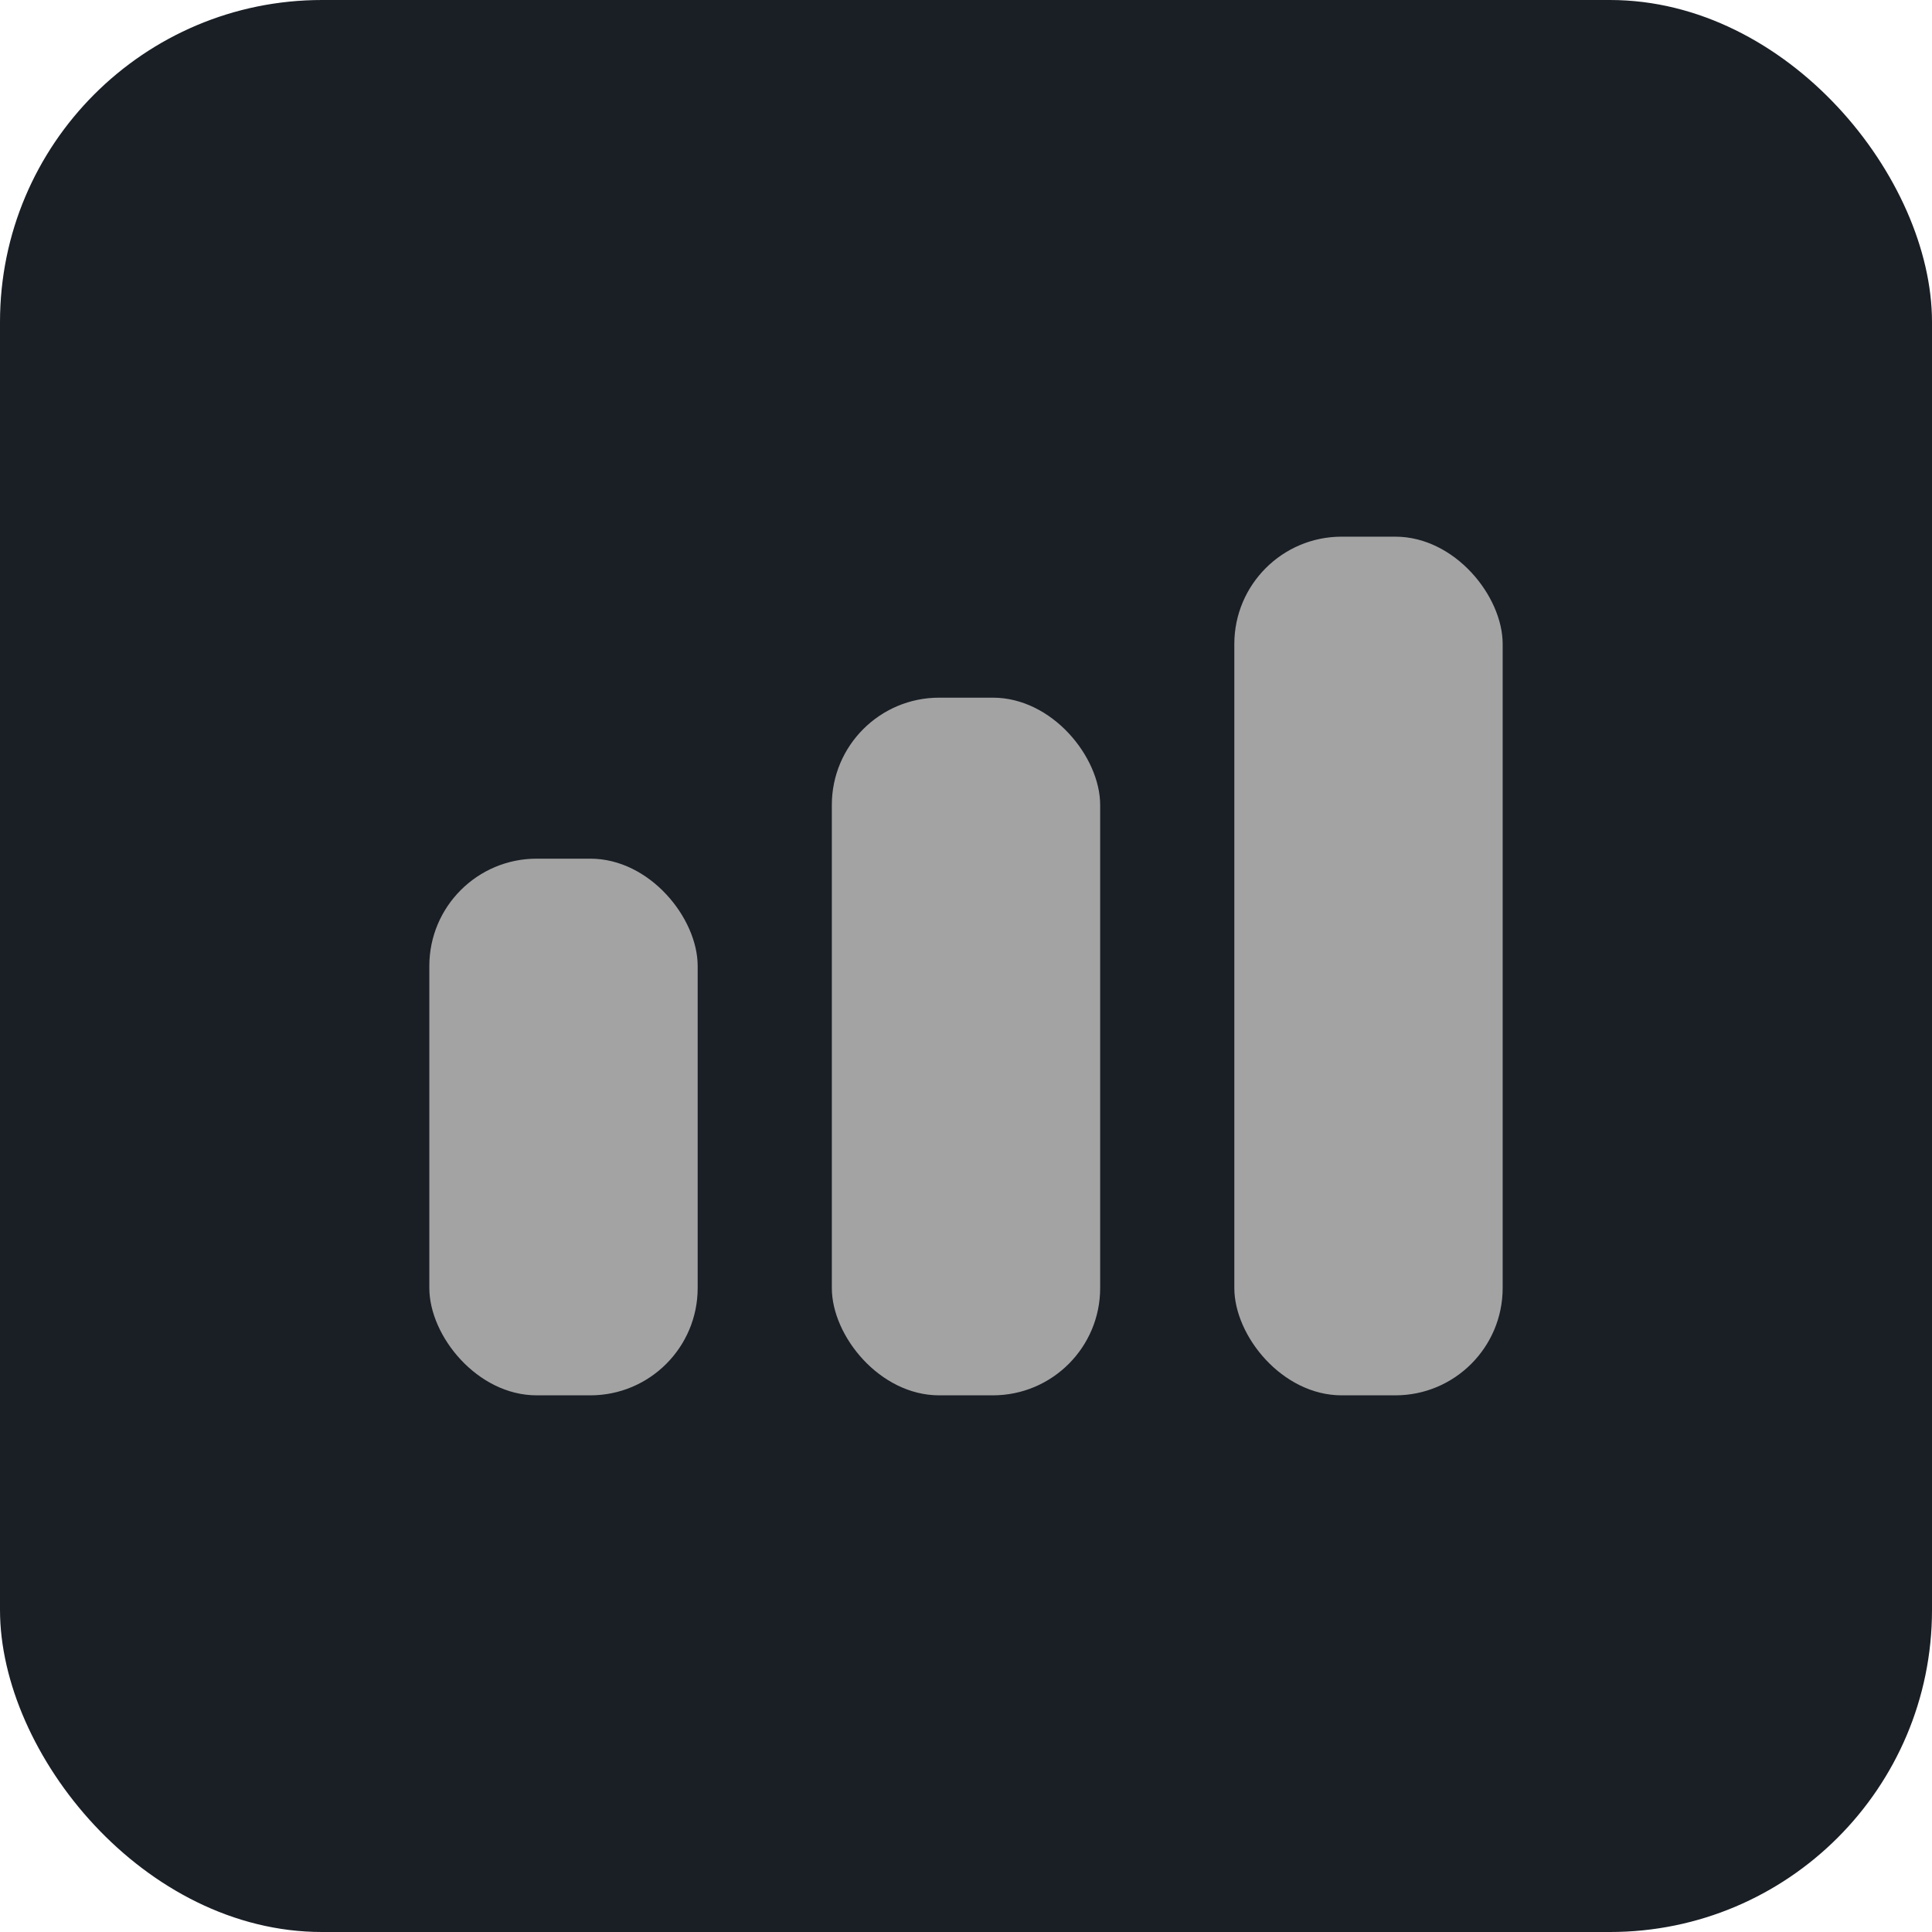<svg width="36" height="36" viewBox="0 0 36 36" fill="none" xmlns="http://www.w3.org/2000/svg">
<g clip-path="url(#clip0_4586_144552)">
<rect width="36" height="36" rx="6" fill="#1A1F26"/>
<rect x="15.5" y="13" width="5" height="13" rx="2" fill="#A3A3A3"/>
<rect x="23" y="10" width="5" height="16" rx="2" fill="#A3A3A3"/>
<rect x="8" y="16" width="5" height="10" rx="2" fill="#A3A3A3"/>
</g>
<defs>
<clipPath id="clip0_4586_144552">
<rect width="36" height="36" rx="6" fill="white"/>
</clipPath>
</defs>
</svg>
